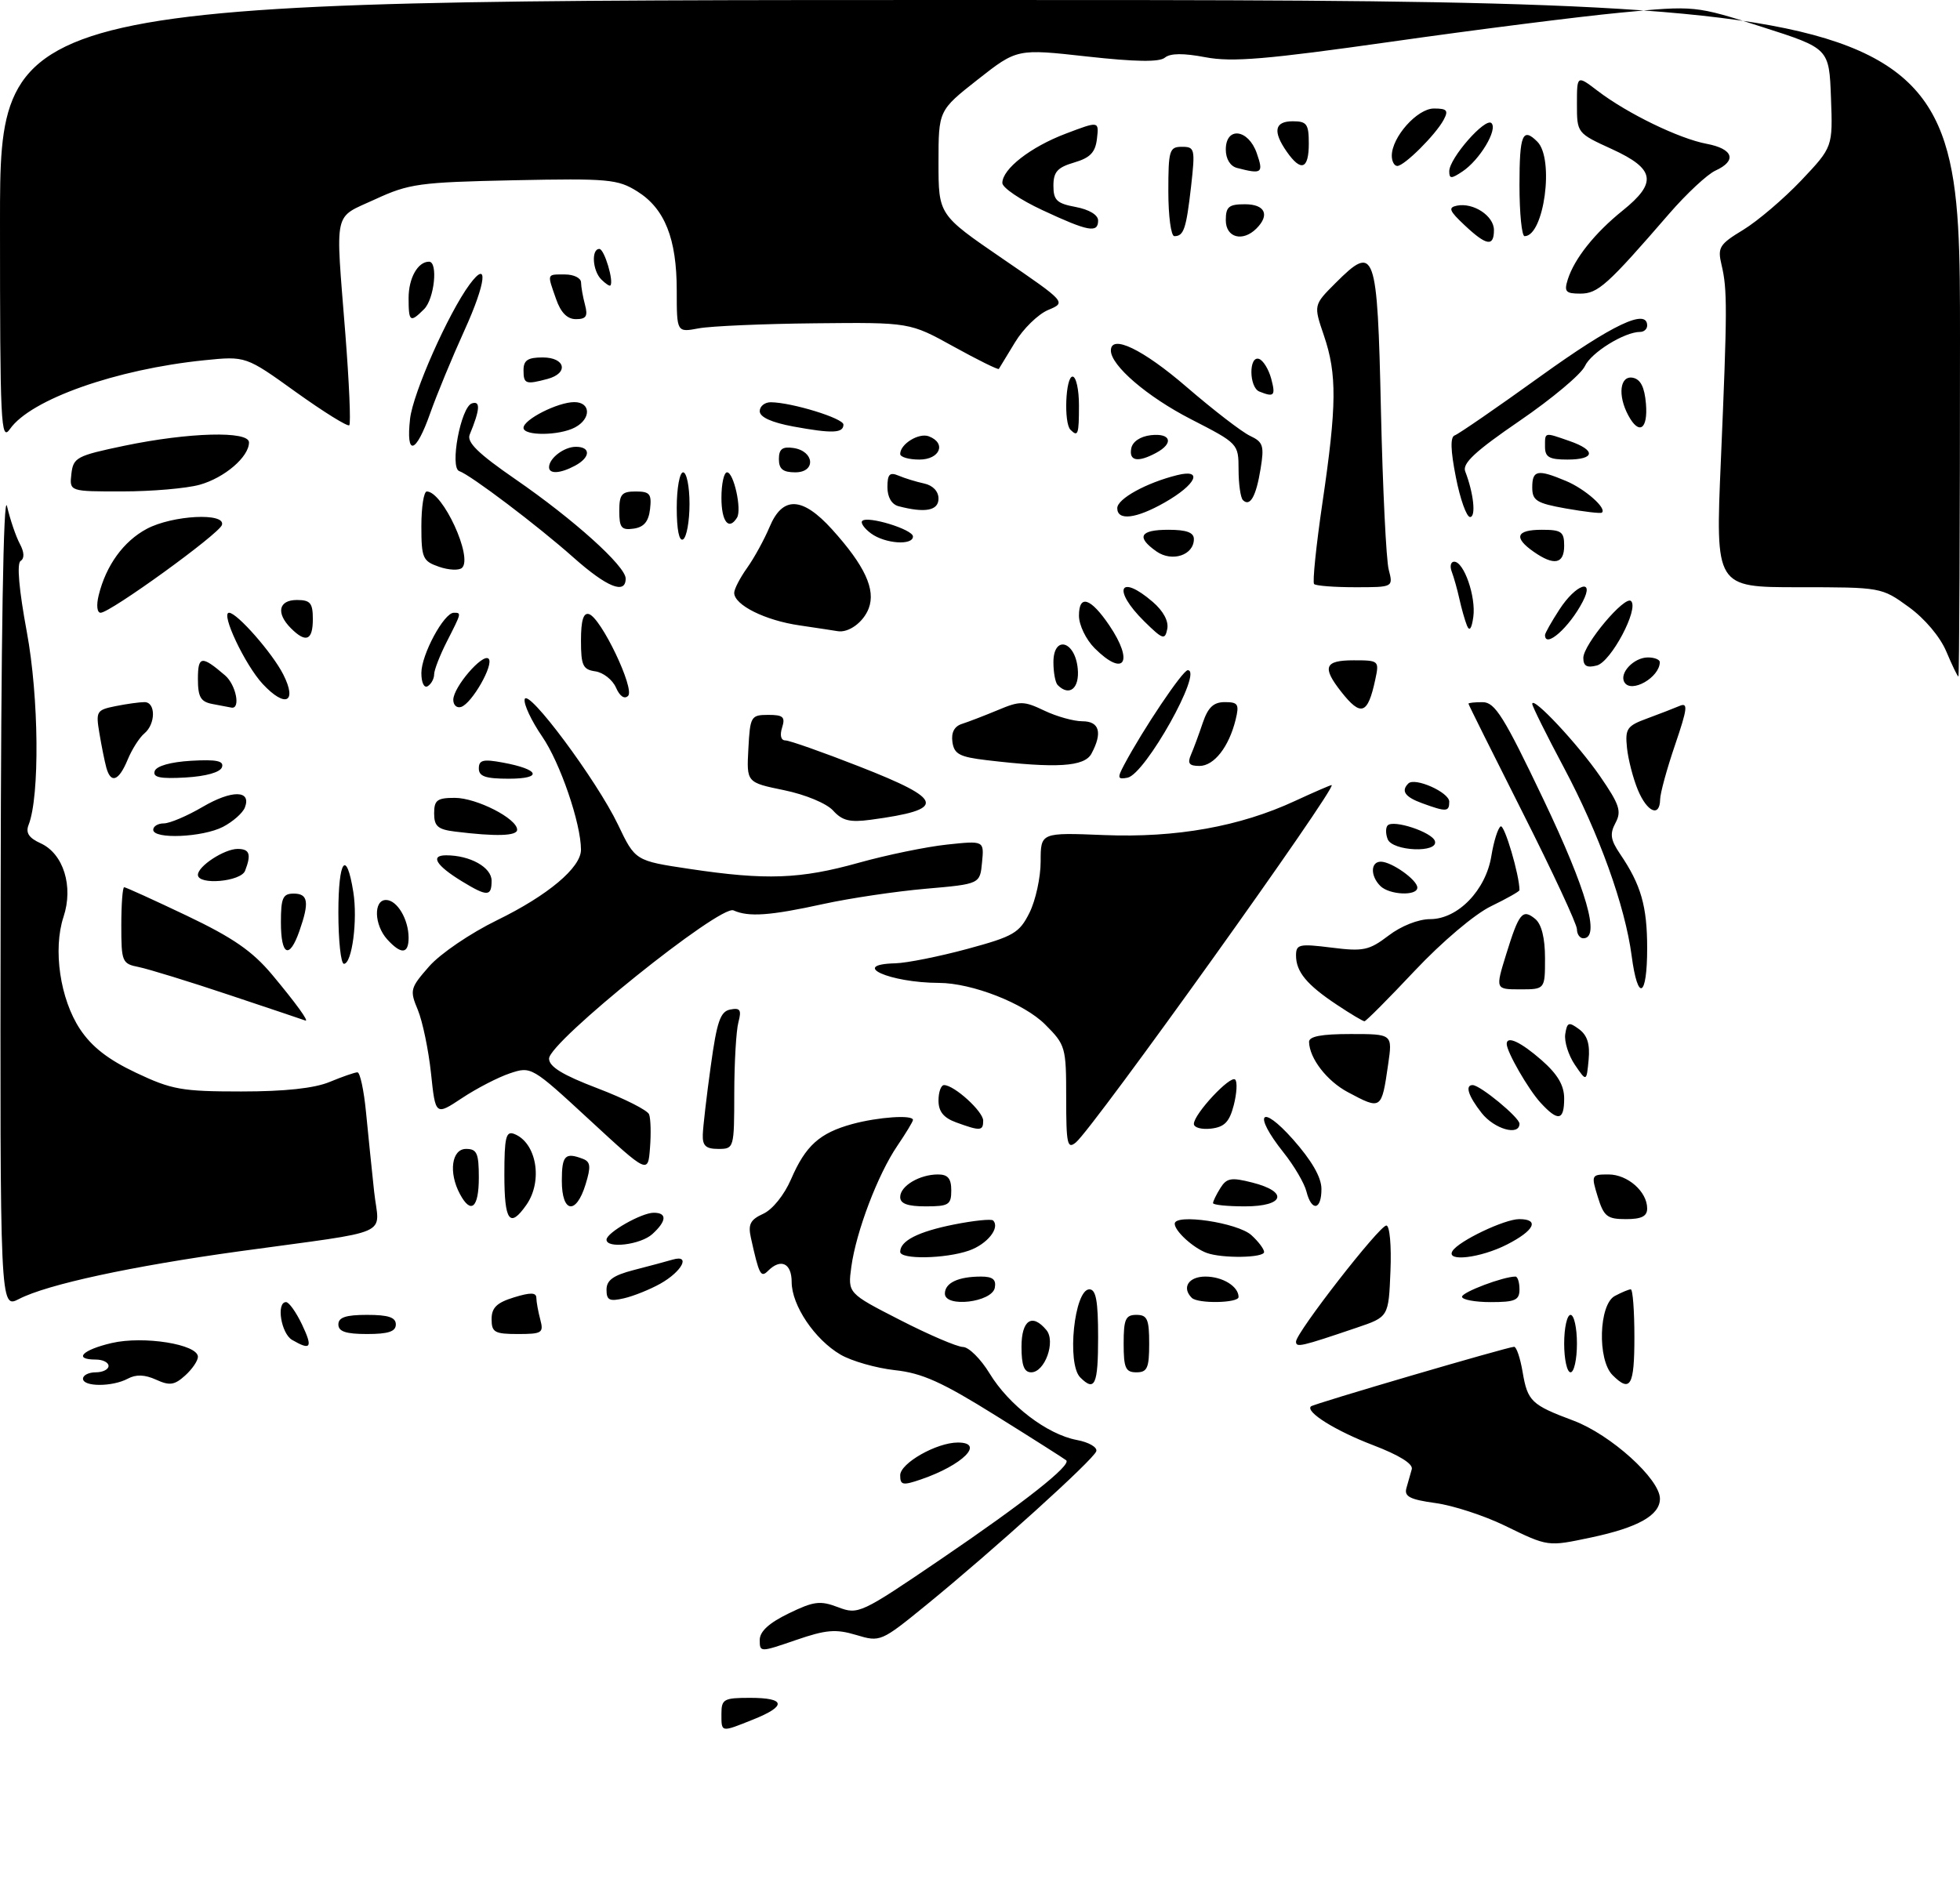 <?xml version="1.0" encoding="UTF-8" standalone="no"?>
<!DOCTYPE svg PUBLIC "-//W3C//DTD SVG 1.1//EN" "http://www.w3.org/Graphics/SVG/1.1/DTD/svg11.dtd" >
<svg xmlns="http://www.w3.org/2000/svg" xmlns:xlink="http://www.w3.org/1999/xlink" version="1.1" viewBox="0 0 307 296">
 <g >
 <path fill="currentColor"
d=" M 113.00 268.50 C 113.00 266.20 113.37 266.00 117.50 266.00 C 123.07 266.00 123.26 267.28 117.98 269.39 C 112.87 271.44 113.00 271.46 113.00 268.50 Z  M 119.00 256.93 C 119.00 255.60 120.45 254.27 123.52 252.78 C 127.47 250.86 128.46 250.73 131.27 251.80 C 134.42 253.00 134.81 252.82 147.32 244.31 C 160.50 235.35 167.88 229.52 167.00 228.78 C 166.72 228.55 161.78 225.40 156.00 221.80 C 147.56 216.53 144.45 215.12 140.15 214.66 C 137.21 214.33 133.39 213.24 131.66 212.23 C 127.61 209.87 124.00 204.50 124.00 200.85 C 124.00 197.90 122.30 197.10 120.30 199.10 C 119.16 200.24 118.90 199.73 117.61 193.90 C 117.15 191.81 117.53 191.08 119.55 190.16 C 121.00 189.50 122.84 187.21 123.90 184.76 C 126.18 179.48 128.37 177.51 133.50 176.10 C 137.56 175.00 143.00 174.62 143.00 175.46 C 143.00 175.71 141.89 177.54 140.54 179.53 C 137.49 184.02 134.11 192.93 133.35 198.44 C 132.78 202.61 132.78 202.61 140.97 206.80 C 145.47 209.11 149.91 211.01 150.83 211.03 C 151.75 211.04 153.62 212.91 155.00 215.17 C 158.03 220.16 164.01 224.72 168.66 225.60 C 170.55 225.95 171.92 226.75 171.71 227.37 C 171.28 228.69 155.59 242.88 145.15 251.40 C 137.99 257.24 137.88 257.28 134.11 256.15 C 130.90 255.19 129.39 255.32 124.65 256.95 C 119.04 258.88 119.00 258.88 119.00 256.93 Z  M 235.66 239.00 C 232.44 237.44 227.57 235.85 224.82 235.48 C 220.83 234.93 219.92 234.45 220.29 233.14 C 220.55 232.24 220.92 230.91 221.13 230.18 C 221.36 229.34 219.15 227.97 215.04 226.40 C 209.20 224.17 204.45 221.21 205.33 220.34 C 205.72 219.94 236.19 211.01 237.16 211.00 C 237.53 211.00 238.12 212.77 238.49 214.94 C 239.27 219.54 239.85 220.10 246.46 222.57 C 252.29 224.76 260.00 231.72 260.00 234.80 C 260.00 237.39 256.58 239.32 249.20 240.88 C 242.37 242.32 242.52 242.34 235.66 239.00 Z  M 141.00 231.13 C 141.00 229.24 146.70 226.00 150.03 226.00 C 154.33 226.00 150.79 229.54 144.25 231.78 C 141.39 232.76 141.00 232.68 141.00 231.13 Z  M 13.00 216.00 C 13.00 215.45 13.90 215.00 15.00 215.00 C 16.10 215.00 17.00 214.55 17.00 214.00 C 17.00 213.45 16.10 213.00 15.00 213.00 C 11.42 213.00 12.89 211.48 17.50 210.41 C 22.49 209.25 31.00 210.61 31.00 212.57 C 31.00 213.19 30.10 214.51 29.00 215.50 C 27.32 217.02 26.57 217.12 24.44 216.15 C 22.68 215.35 21.30 215.30 20.01 216.00 C 17.59 217.29 13.00 217.29 13.00 216.00 Z  M 169.20 215.80 C 167.06 213.66 168.27 202.00 170.63 202.00 C 171.67 202.00 172.00 203.82 172.00 209.50 C 172.00 216.96 171.49 218.09 169.20 215.80 Z  M 252.57 215.43 C 250.18 213.03 250.43 204.38 252.93 203.04 C 254.00 202.47 255.12 202.00 255.43 202.00 C 255.75 202.00 256.00 205.38 256.00 209.50 C 256.00 217.13 255.37 218.23 252.57 215.43 Z  M 160.00 211.00 C 160.00 206.81 161.67 205.69 163.90 208.38 C 165.39 210.17 163.66 215.00 161.52 215.00 C 160.41 215.00 160.00 213.92 160.00 211.00 Z  M 176.00 210.50 C 176.00 206.67 176.30 206.00 178.00 206.00 C 179.70 206.00 180.00 206.67 180.00 210.50 C 180.00 214.33 179.70 215.00 178.00 215.00 C 176.30 215.00 176.00 214.33 176.00 210.50 Z  M 245.00 210.50 C 245.00 208.03 245.45 206.00 246.00 206.00 C 246.55 206.00 247.00 208.03 247.00 210.50 C 247.00 212.97 246.55 215.00 246.00 215.00 C 245.45 215.00 245.00 212.97 245.00 210.50 Z  M 45.75 209.92 C 44.02 208.91 43.24 204.00 44.81 204.00 C 45.26 204.00 46.38 205.57 47.30 207.50 C 49.03 211.14 48.71 211.64 45.75 209.92 Z  M 203.00 210.19 C 203.00 208.79 216.06 192.00 217.15 192.00 C 217.67 192.00 217.96 195.15 217.79 199.16 C 217.50 206.32 217.50 206.32 212.50 208.01 C 203.72 210.99 203.00 211.15 203.00 210.19 Z  M 53.00 207.50 C 53.00 206.39 54.17 206.00 57.50 206.00 C 60.83 206.00 62.00 206.39 62.00 207.50 C 62.00 208.61 60.83 209.00 57.50 209.00 C 54.17 209.00 53.00 208.61 53.00 207.50 Z  M 77.00 206.67 C 77.00 204.87 77.81 204.09 80.50 203.26 C 83.10 202.46 84.00 202.48 84.01 203.34 C 84.02 203.98 84.30 205.51 84.63 206.75 C 85.18 208.82 84.90 209.00 81.12 209.00 C 77.47 209.00 77.00 208.73 77.00 206.67 Z  M 0.10 140.28 C 0.16 99.69 0.54 76.92 1.10 79.31 C 1.59 81.41 2.49 84.05 3.10 85.19 C 3.81 86.51 3.85 87.48 3.23 87.88 C 2.61 88.27 2.97 92.37 4.20 99.00 C 6.10 109.25 6.24 124.75 4.48 129.23 C 3.99 130.48 4.52 131.28 6.37 132.12 C 9.94 133.75 11.53 138.87 9.95 143.64 C 8.27 148.74 9.41 156.51 12.53 161.23 C 14.37 164.00 16.93 166.00 21.31 168.07 C 26.90 170.72 28.49 171.00 37.78 171.00 C 44.66 171.00 49.25 170.50 51.65 169.50 C 53.63 168.68 55.58 168.00 55.99 168.00 C 56.39 168.00 57.00 170.81 57.33 174.25 C 57.66 177.69 58.24 183.28 58.60 186.68 C 59.37 193.85 62.08 192.65 37.50 196.04 C 20.57 198.38 7.38 201.23 2.98 203.51 C 0.00 205.05 0.00 205.05 0.10 140.28 Z  M 95.00 202.06 C 95.00 200.57 96.05 199.81 99.25 198.98 C 101.59 198.38 104.34 197.64 105.37 197.34 C 108.24 196.50 106.85 199.19 103.42 201.12 C 101.81 202.02 99.26 203.05 97.75 203.40 C 95.46 203.93 95.00 203.71 95.00 202.06 Z  M 148.00 202.67 C 148.00 200.99 150.09 200.00 153.66 200.00 C 155.49 200.00 156.06 200.46 155.82 201.75 C 155.38 204.04 148.00 204.91 148.00 202.67 Z  M 186.67 203.33 C 185.06 201.73 186.17 200.00 188.80 200.00 C 191.50 200.00 194.00 201.54 194.00 203.20 C 194.00 204.16 187.61 204.28 186.67 203.33 Z  M 229.00 203.16 C 229.00 202.44 235.47 200.00 237.37 200.00 C 237.71 200.00 238.00 200.90 238.00 202.00 C 238.00 203.70 237.33 204.00 233.50 204.00 C 231.03 204.00 229.00 203.62 229.00 203.16 Z  M 141.00 196.12 C 141.00 194.40 143.80 192.97 149.38 191.85 C 152.50 191.23 155.27 190.94 155.55 191.21 C 156.69 192.36 154.63 194.93 151.77 195.93 C 148.07 197.22 141.00 197.35 141.00 196.12 Z  M 189.00 196.29 C 186.89 195.51 184.00 192.87 184.00 191.72 C 184.00 190.09 193.85 191.55 196.01 193.51 C 197.10 194.50 198.00 195.69 198.00 196.15 C 198.00 197.08 191.41 197.18 189.00 196.29 Z  M 227.51 195.99 C 228.47 194.43 235.66 191.00 237.96 191.00 C 241.20 191.00 240.34 192.79 236.04 194.98 C 231.88 197.10 226.42 197.74 227.51 195.99 Z  M 95.00 194.22 C 95.00 193.12 100.48 190.00 102.40 190.00 C 104.52 190.00 104.42 191.31 102.17 193.35 C 100.32 195.02 95.00 195.66 95.00 194.22 Z  M 79.00 184.03 C 79.00 178.19 79.25 177.16 80.53 177.65 C 84.04 179.00 85.08 185.02 82.44 188.78 C 79.84 192.49 79.00 191.33 79.00 184.03 Z  M 250.26 187.50 C 249.21 184.09 249.26 184.00 251.94 184.00 C 254.94 184.00 258.00 186.69 258.00 189.33 C 258.00 190.56 257.11 191.00 254.67 191.00 C 251.73 191.00 251.21 190.58 250.26 187.50 Z  M 72.04 187.07 C 70.23 183.70 70.74 180.00 73.00 180.00 C 74.70 180.00 75.00 180.67 75.00 184.50 C 75.00 189.24 73.77 190.31 72.04 187.07 Z  M 88.00 185.00 C 88.00 181.02 88.51 180.49 91.31 181.56 C 92.50 182.02 92.58 182.77 91.72 185.56 C 90.24 190.39 88.00 190.05 88.00 185.00 Z  M 141.00 187.54 C 141.00 185.80 144.03 184.00 146.93 184.00 C 148.47 184.00 149.00 184.64 149.00 186.50 C 149.00 188.75 148.60 189.00 145.00 189.00 C 142.15 189.00 141.00 188.58 141.00 187.54 Z  M 190.00 188.49 C 190.00 188.20 190.52 187.14 191.15 186.13 C 192.14 184.55 192.85 184.43 196.15 185.27 C 201.88 186.72 201.18 189.00 195.00 189.00 C 192.25 189.00 190.00 188.77 190.00 188.49 Z  M 204.63 186.67 C 204.31 185.38 202.69 182.62 201.02 180.53 C 196.20 174.47 197.44 172.79 202.52 178.50 C 205.45 181.81 206.97 184.43 206.98 186.25 C 207.00 189.60 205.44 189.88 204.63 186.67 Z  M 92.36 175.47 C 83.29 167.09 83.20 167.04 79.86 168.16 C 78.01 168.78 74.63 170.53 72.36 172.04 C 68.21 174.79 68.21 174.79 67.51 168.15 C 67.12 164.49 66.19 160.03 65.45 158.23 C 64.15 155.12 64.24 154.80 67.23 151.39 C 68.97 149.41 73.69 146.20 77.85 144.17 C 85.82 140.28 91.00 135.93 91.00 133.13 C 91.00 129.01 87.73 119.47 84.92 115.39 C 83.24 112.94 82.01 110.32 82.18 109.56 C 82.62 107.66 93.46 122.23 96.79 129.18 C 99.50 134.86 99.50 134.86 108.00 136.13 C 119.99 137.93 125.35 137.73 134.50 135.17 C 138.90 133.94 145.12 132.66 148.32 132.32 C 154.15 131.70 154.15 131.70 153.82 135.10 C 153.50 138.50 153.50 138.50 145.00 139.24 C 140.32 139.65 133.12 140.72 129.00 141.62 C 120.62 143.46 117.26 143.70 114.89 142.63 C 112.82 141.68 86.00 163.24 86.00 165.85 C 86.00 167.12 88.12 168.42 93.61 170.51 C 97.80 172.11 101.43 173.94 101.67 174.59 C 101.92 175.24 101.99 177.60 101.81 179.84 C 101.50 183.91 101.50 183.91 92.36 175.47 Z  M 110.08 177.75 C 110.12 176.51 110.68 171.68 111.33 167.01 C 112.29 160.01 112.83 158.46 114.39 158.16 C 115.94 157.86 116.17 158.22 115.66 160.15 C 115.31 161.44 115.02 166.44 115.01 171.25 C 115.00 179.91 114.98 180.00 112.50 180.00 C 110.55 180.00 110.02 179.50 110.08 177.75 Z  M 167.00 172.02 C 167.00 164.05 166.90 163.70 163.70 160.50 C 160.39 157.19 152.27 154.01 147.07 153.99 C 139.30 153.96 132.96 151.10 140.25 150.92 C 142.04 150.87 147.10 149.86 151.50 148.67 C 158.77 146.70 159.66 146.18 161.25 143.00 C 162.21 141.07 163.00 137.46 163.00 134.96 C 163.00 130.43 163.00 130.43 172.94 130.83 C 184.22 131.28 194.20 129.50 202.85 125.48 C 205.79 124.12 208.37 123.00 208.57 123.00 C 209.69 123.00 171.26 176.71 168.52 178.98 C 167.18 180.09 167.00 179.27 167.00 172.02 Z  M 149.75 175.84 C 147.79 175.12 147.00 174.14 147.00 172.42 C 147.00 171.09 147.39 170.00 147.87 170.00 C 149.46 170.00 154.00 174.13 154.00 175.57 C 154.00 177.20 153.56 177.23 149.75 175.84 Z  M 187.00 176.08 C 187.00 174.53 192.73 168.39 193.47 169.14 C 193.83 169.49 193.72 171.29 193.25 173.14 C 192.57 175.77 191.80 176.57 189.69 176.82 C 188.21 176.99 187.00 176.66 187.00 176.08 Z  M 232.07 174.37 C 229.99 171.72 229.43 170.00 230.66 170.00 C 231.84 170.00 238.00 175.08 238.00 176.05 C 238.00 178.02 234.06 176.90 232.07 174.37 Z  M 241.29 172.75 C 239.37 170.65 236.00 164.79 236.00 163.55 C 236.00 162.21 238.20 163.24 241.47 166.10 C 243.98 168.31 245.00 170.04 245.00 172.10 C 245.00 175.59 244.04 175.75 241.29 172.75 Z  M 211.12 171.11 C 207.85 169.37 205.11 165.83 205.04 163.25 C 205.01 162.37 206.96 162.00 211.56 162.00 C 218.12 162.00 218.12 162.00 217.43 166.75 C 216.40 173.90 216.37 173.91 211.12 171.11 Z  M 246.67 166.81 C 245.67 165.33 244.99 163.17 245.17 162.00 C 245.46 160.15 245.72 160.05 247.33 161.24 C 248.63 162.20 249.06 163.58 248.83 166.04 C 248.50 169.50 248.50 169.50 246.67 166.81 Z  M 36.00 155.91 C 29.68 153.79 23.26 151.82 21.75 151.51 C 19.12 150.99 19.00 150.71 19.00 144.98 C 19.00 141.69 19.20 139.00 19.45 139.00 C 19.70 139.00 24.11 141.01 29.26 143.46 C 36.51 146.92 39.53 149.01 42.63 152.71 C 46.37 157.19 48.52 160.16 47.81 159.88 C 47.64 159.81 42.33 158.02 36.00 155.91 Z  M 209.39 157.41 C 204.69 154.29 203.00 152.25 203.00 149.69 C 203.00 147.94 203.50 147.83 208.55 148.46 C 213.55 149.09 214.44 148.90 217.49 146.58 C 219.46 145.07 222.17 144.00 224.01 144.00 C 228.35 144.00 232.74 139.46 233.60 134.08 C 233.97 131.81 234.62 129.74 235.05 129.47 C 235.64 129.11 238.00 137.10 238.00 139.46 C 238.00 139.66 235.99 140.79 233.54 141.98 C 230.98 143.22 225.88 147.54 221.61 152.07 C 217.51 156.43 213.96 160.00 213.72 160.00 C 213.48 160.00 211.53 158.84 209.39 157.41 Z  M 235.91 149.53 C 237.93 143.00 238.48 142.33 240.48 143.98 C 241.46 144.80 242.00 146.97 242.00 150.12 C 242.00 155.00 242.00 155.00 238.11 155.00 C 234.22 155.00 234.22 155.00 235.91 149.53 Z  M 255.57 149.75 C 254.53 141.89 250.47 130.62 244.94 120.23 C 242.22 115.12 240.00 110.65 240.00 110.28 C 240.00 108.94 247.16 116.59 250.63 121.63 C 253.66 126.03 254.02 127.10 253.04 128.92 C 252.12 130.64 252.26 131.58 253.75 133.78 C 257.04 138.62 258.00 141.97 258.00 148.55 C 258.00 156.32 256.53 157.05 255.57 149.75 Z  M 53.00 142.94 C 53.00 134.69 54.26 132.97 55.34 139.75 C 56.04 144.13 55.14 151.00 53.87 151.00 C 53.39 151.00 53.00 147.37 53.00 142.94 Z  M 44.00 144.50 C 44.00 140.67 44.30 140.00 46.00 140.00 C 48.27 140.00 48.48 141.34 46.90 145.85 C 45.33 150.36 44.00 149.74 44.00 144.50 Z  M 60.65 147.17 C 58.60 144.90 58.48 141.00 60.46 141.00 C 62.20 141.00 64.00 144.03 64.00 146.93 C 64.00 149.49 62.83 149.57 60.65 147.17 Z  M 247.00 145.58 C 247.00 144.79 243.18 136.58 238.51 127.33 C 233.84 118.07 230.01 110.39 230.01 110.25 C 230.00 110.11 231.01 110.00 232.25 110.01 C 234.16 110.02 235.58 112.29 241.76 125.26 C 248.55 139.51 250.70 147.00 248.00 147.00 C 247.45 147.00 247.00 146.36 247.00 145.58 Z  M 72.36 138.08 C 68.30 135.60 67.32 134.00 69.88 134.00 C 73.63 134.00 77.00 135.88 77.00 137.98 C 77.00 140.48 76.33 140.50 72.36 138.08 Z  M 216.20 138.80 C 214.62 137.22 214.67 135.00 216.28 135.00 C 217.97 135.00 222.00 137.86 222.00 139.06 C 222.00 140.41 217.62 140.22 216.20 138.80 Z  M 31.00 137.06 C 31.00 135.70 35.14 133.00 37.22 133.00 C 39.10 133.00 39.39 133.83 38.39 136.42 C 37.73 138.14 31.00 138.72 31.00 137.06 Z  M 217.35 131.46 C 217.02 130.61 217.03 129.64 217.36 129.31 C 218.29 128.38 224.29 130.37 224.75 131.76 C 225.39 133.68 218.08 133.38 217.35 131.46 Z  M 24.00 130.00 C 24.00 129.45 24.75 129.00 25.66 129.00 C 26.58 129.00 29.31 127.84 31.73 126.42 C 36.32 123.73 39.41 123.77 38.36 126.50 C 38.03 127.37 36.48 128.73 34.93 129.54 C 31.73 131.19 24.00 131.52 24.00 130.00 Z  M 71.25 130.28 C 68.58 129.95 68.00 129.44 68.00 127.44 C 68.00 125.35 68.47 125.00 71.25 125.00 C 74.66 125.01 81.00 128.25 81.00 129.99 C 81.00 130.98 77.71 131.08 71.25 130.28 Z  M 130.50 127.00 C 129.48 125.87 126.16 124.49 122.82 123.80 C 116.93 122.59 116.93 122.59 117.22 117.30 C 117.49 112.23 117.62 112.01 120.32 112.00 C 122.68 112.00 123.03 112.32 122.50 114.00 C 122.12 115.20 122.32 116.00 123.01 116.00 C 123.64 116.00 128.84 117.83 134.58 120.08 C 148.01 125.33 148.34 126.82 136.39 128.43 C 133.12 128.87 131.93 128.58 130.50 127.00 Z  M 222.75 125.84 C 220.06 124.86 219.41 123.92 220.59 122.75 C 221.60 121.73 227.00 124.13 227.00 125.60 C 227.00 127.20 226.55 127.23 222.75 125.84 Z  M 256.54 123.75 C 255.80 121.96 255.03 119.00 254.84 117.17 C 254.53 114.16 254.83 113.72 258.00 112.56 C 259.93 111.85 262.22 110.96 263.09 110.59 C 264.43 110.02 264.31 111.00 262.37 116.70 C 261.09 120.44 260.04 124.29 260.03 125.25 C 259.98 128.10 258.00 127.25 256.54 123.75 Z  M 16.65 120.25 C 16.39 119.29 15.90 116.87 15.57 114.88 C 14.99 111.44 15.12 111.23 18.10 110.63 C 19.83 110.28 21.87 110.00 22.63 110.00 C 24.41 110.00 24.40 113.42 22.61 114.91 C 21.84 115.55 20.66 117.40 19.99 119.03 C 18.60 122.38 17.36 122.83 16.65 120.25 Z  M 24.23 120.81 C 24.49 120.01 26.71 119.38 29.93 119.19 C 33.92 118.96 35.10 119.21 34.77 120.19 C 34.51 120.99 32.29 121.62 29.07 121.81 C 25.08 122.04 23.90 121.79 24.23 120.81 Z  M 75.00 120.39 C 75.00 119.07 75.68 118.90 78.75 119.47 C 84.54 120.53 85.09 122.00 79.70 122.00 C 76.04 122.00 75.00 121.64 75.00 120.39 Z  M 176.07 119.84 C 179.02 114.28 185.25 105.00 186.04 105.00 C 188.51 105.00 179.38 121.30 176.61 121.84 C 175.05 122.14 174.98 121.90 176.07 119.84 Z  M 154.50 119.09 C 150.29 118.59 149.45 118.14 149.18 116.25 C 148.97 114.76 149.48 113.79 150.68 113.41 C 151.68 113.09 154.20 112.12 156.29 111.25 C 159.76 109.79 160.36 109.80 163.57 111.33 C 165.49 112.25 168.18 113.00 169.53 113.00 C 172.21 113.00 172.72 114.79 170.96 118.07 C 169.86 120.13 165.50 120.40 154.50 119.09 Z  M 186.54 118.25 C 186.96 117.29 187.79 115.04 188.39 113.25 C 189.22 110.81 190.08 110.00 191.85 110.00 C 193.93 110.00 194.13 110.33 193.54 112.75 C 192.49 117.02 190.16 120.00 187.87 120.00 C 186.26 120.00 185.96 119.60 186.54 118.25 Z  M 33.25 110.29 C 31.43 109.94 31.00 109.20 31.00 106.37 C 31.00 102.73 31.58 102.66 35.25 105.81 C 36.97 107.28 37.73 111.13 36.25 110.86 C 35.84 110.79 34.49 110.53 33.25 110.29 Z  M 71.00 109.64 C 71.00 107.65 75.62 102.29 76.53 103.20 C 77.41 104.08 73.93 110.19 72.24 110.75 C 71.56 110.98 71.00 110.48 71.00 109.64 Z  M 210.07 108.37 C 207.04 104.51 207.46 103.45 212.03 103.45 C 215.99 103.45 216.05 103.51 215.41 106.48 C 214.24 111.95 213.18 112.32 210.07 108.37 Z  M 41.16 107.17 C 38.39 104.20 34.51 96.00 35.88 96.00 C 37.13 96.00 42.70 102.35 44.38 105.69 C 46.59 110.07 44.69 110.95 41.16 107.17 Z  M 96.48 107.72 C 95.94 106.50 94.49 105.36 93.25 105.18 C 91.30 104.90 91.00 104.27 91.00 100.35 C 91.00 97.20 91.38 95.95 92.25 96.21 C 94.14 96.77 99.47 107.93 98.38 109.02 C 97.81 109.59 97.07 109.08 96.48 107.72 Z  M 66.00 105.43 C 66.00 102.57 69.54 96.00 71.08 96.00 C 72.30 96.00 72.30 95.98 70.00 100.50 C 68.90 102.66 68.00 104.98 68.00 105.65 C 68.00 106.33 67.55 107.16 67.00 107.50 C 66.43 107.85 66.00 106.97 66.00 105.43 Z  M 165.67 107.33 C 165.30 106.97 165.00 105.36 165.00 103.76 C 165.00 99.48 168.39 100.37 168.81 104.76 C 169.11 107.85 167.50 109.17 165.67 107.33 Z  M 254.45 106.91 C 253.56 105.49 255.90 103.00 258.12 103.00 C 259.16 103.00 259.99 103.34 259.98 103.75 C 259.94 106.14 255.52 108.66 254.45 106.91 Z  M 304.86 102.08 C 303.89 99.77 301.48 96.91 298.96 95.09 C 294.72 92.01 294.64 92.00 281.70 92.00 C 268.69 92.00 268.69 92.00 269.54 72.25 C 270.56 48.42 270.57 45.36 269.65 41.50 C 269.00 38.76 269.30 38.28 273.06 36.00 C 275.32 34.62 279.40 31.14 282.13 28.27 C 287.08 23.03 287.08 23.03 286.79 15.30 C 286.50 7.58 286.50 7.58 276.00 4.22 C 265.50 0.86 265.50 0.86 253.73 1.99 C 247.26 2.61 231.16 4.65 217.95 6.53 C 198.34 9.31 193.00 9.76 188.82 8.97 C 185.37 8.31 183.30 8.33 182.46 9.03 C 181.60 9.75 177.84 9.69 170.26 8.85 C 159.30 7.63 159.30 7.63 153.15 12.46 C 147.00 17.30 147.00 17.30 147.00 25.47 C 147.00 33.65 147.00 33.65 157.01 40.51 C 167.03 47.37 167.03 47.37 164.16 48.57 C 162.59 49.24 160.26 51.51 158.98 53.64 C 157.70 55.76 156.56 57.63 156.45 57.80 C 156.33 57.96 153.15 56.39 149.37 54.30 C 142.50 50.50 142.50 50.50 127.70 50.65 C 119.55 50.73 111.34 51.09 109.45 51.44 C 106.00 52.09 106.00 52.09 106.00 45.51 C 106.00 37.38 104.12 32.67 99.81 29.98 C 96.76 28.07 95.26 27.94 80.50 28.24 C 65.66 28.55 64.08 28.77 58.75 31.23 C 52.13 34.29 52.53 32.46 54.09 52.27 C 54.69 59.90 54.97 66.36 54.71 66.62 C 54.46 66.88 50.70 64.54 46.37 61.44 C 38.50 55.78 38.50 55.78 32.00 56.44 C 18.16 57.85 4.82 62.57 1.57 67.20 C 0.13 69.26 0.00 66.56 0.00 34.72 C 0.00 0.00 0.00 0.00 153.50 0.00 C 307.00 0.00 307.00 0.00 307.00 53.00 C 307.00 82.15 306.89 106.00 306.75 105.99 C 306.61 105.98 305.76 104.22 304.86 102.08 Z  M 248.00 103.07 C 248.00 100.98 254.52 93.22 255.48 94.17 C 256.74 95.39 252.34 103.68 250.12 104.26 C 248.56 104.67 248.00 104.35 248.00 103.07 Z  M 171.45 101.55 C 170.09 100.18 169.00 97.92 169.00 96.46 C 169.00 93.07 170.82 93.65 173.75 97.97 C 177.66 103.75 176.09 106.18 171.45 101.55 Z  M 45.57 98.43 C 43.20 96.06 43.63 94.00 46.50 94.00 C 48.61 94.00 49.00 94.47 49.00 97.00 C 49.00 100.34 47.93 100.79 45.57 98.43 Z  M 179.21 97.33 C 174.19 92.36 175.32 89.79 180.56 94.30 C 182.22 95.73 183.08 97.33 182.83 98.55 C 182.47 100.32 182.13 100.20 179.21 97.33 Z  M 242.00 99.49 C 242.00 99.20 243.01 97.41 244.25 95.50 C 246.83 91.51 249.86 90.48 247.91 94.25 C 245.82 98.29 242.00 101.67 242.00 99.49 Z  M 125.24 97.98 C 119.84 97.20 115.00 94.78 115.00 92.88 C 115.00 92.29 115.91 90.53 117.03 88.96 C 118.14 87.40 119.72 84.51 120.54 82.56 C 122.58 77.67 125.67 77.79 130.33 82.94 C 135.46 88.62 137.19 92.36 136.07 95.31 C 135.24 97.50 132.90 99.20 131.17 98.88 C 130.80 98.81 128.13 98.41 125.24 97.98 Z  M 229.77 98.00 C 229.44 97.17 228.91 95.30 228.59 93.84 C 228.27 92.38 227.73 90.47 227.40 89.59 C 227.06 88.72 227.23 88.00 227.77 88.00 C 229.30 88.00 231.20 93.47 230.77 96.64 C 230.51 98.52 230.17 98.98 229.77 98.00 Z  M 15.46 93.25 C 16.61 88.58 19.34 84.81 22.98 82.86 C 27.01 80.71 35.40 80.27 34.76 82.25 C 34.30 83.67 17.26 96.00 15.76 96.00 C 15.20 96.00 15.07 94.83 15.46 93.25 Z  M 89.82 87.34 C 84.20 82.34 73.69 74.40 71.94 73.81 C 70.40 73.30 72.17 63.78 73.91 63.20 C 75.29 62.74 75.19 64.17 73.57 68.09 C 73.08 69.28 74.90 71.06 80.70 75.06 C 89.84 81.36 98.00 88.70 98.00 90.64 C 98.00 93.19 95.08 92.01 89.82 87.34 Z  M 205.83 91.50 C 205.56 91.23 206.15 85.49 207.14 78.75 C 209.39 63.49 209.43 58.63 207.37 52.57 C 205.74 47.79 205.74 47.79 209.18 44.35 C 215.39 38.14 215.74 39.11 216.30 64.32 C 216.58 76.52 217.12 87.74 217.52 89.25 C 218.23 92.00 218.23 92.00 212.28 92.00 C 209.01 92.00 206.11 91.78 205.83 91.50 Z  M 68.75 88.79 C 66.21 87.91 66.00 87.43 66.00 82.42 C 66.00 79.44 66.38 77.00 66.85 77.00 C 69.35 77.00 74.12 87.36 72.36 88.97 C 71.89 89.40 70.26 89.32 68.75 88.79 Z  M 181.15 86.40 C 177.92 84.13 178.54 83.00 183.00 83.00 C 185.85 83.00 187.00 83.42 187.00 84.46 C 187.00 86.98 183.59 88.10 181.15 86.40 Z  M 240.22 86.44 C 237.03 84.21 237.48 83.00 241.50 83.00 C 244.57 83.00 245.00 83.31 245.00 85.50 C 245.00 88.37 243.42 88.68 240.22 86.44 Z  M 106.00 79.56 C 106.00 76.50 106.45 74.00 107.00 74.00 C 107.55 74.00 108.00 76.22 108.00 78.94 C 108.00 81.66 107.55 84.16 107.00 84.50 C 106.38 84.88 106.00 83.01 106.00 79.56 Z  M 136.44 83.58 C 135.38 82.80 134.75 81.91 135.06 81.61 C 135.90 80.77 143.00 82.95 143.00 84.05 C 143.00 85.49 138.64 85.19 136.44 83.58 Z  M 97.00 80.07 C 97.00 77.44 97.37 77.00 99.57 77.00 C 101.78 77.00 102.09 77.38 101.82 79.75 C 101.59 81.72 100.86 82.59 99.25 82.82 C 97.34 83.09 97.00 82.68 97.00 80.07 Z  M 113.00 78.00 C 113.00 75.80 113.39 74.00 113.88 74.00 C 114.93 74.00 116.22 79.84 115.44 81.10 C 114.15 83.19 113.00 81.72 113.00 78.00 Z  M 175.00 79.61 C 175.00 78.15 179.55 75.64 184.38 74.44 C 188.53 73.40 187.39 75.90 182.42 78.73 C 177.94 81.28 175.00 81.63 175.00 79.61 Z  M 228.04 74.78 C 227.20 70.53 227.14 68.45 227.86 68.21 C 228.43 68.02 234.49 63.85 241.32 58.93 C 252.57 50.84 258.00 48.26 258.00 51.00 C 258.00 51.55 257.51 52.00 256.90 52.00 C 254.44 52.00 249.21 55.24 248.24 57.37 C 247.67 58.62 243.08 62.47 238.04 65.92 C 231.07 70.69 229.02 72.60 229.50 73.85 C 230.82 77.27 231.22 81.00 230.26 81.00 C 229.71 81.00 228.71 78.20 228.04 74.78 Z  M 245.25 79.66 C 240.66 78.84 240.00 78.42 240.00 76.36 C 240.00 73.64 240.83 73.48 245.28 75.35 C 248.28 76.60 251.78 79.70 250.89 80.32 C 250.68 80.47 248.14 80.17 245.25 79.66 Z  M 140.75 79.31 C 139.66 79.03 139.00 77.89 139.00 76.32 C 139.00 74.29 139.35 73.93 140.75 74.52 C 141.71 74.93 143.51 75.48 144.75 75.75 C 146.11 76.04 147.00 76.97 147.00 78.12 C 147.00 80.00 144.91 80.40 140.75 79.31 Z  M 194.68 78.35 C 194.31 77.97 194.00 75.83 194.00 73.58 C 193.99 69.51 193.97 69.49 186.51 65.66 C 179.70 62.16 174.00 57.27 174.00 54.92 C 174.00 52.31 179.00 54.71 185.84 60.61 C 190.05 64.24 194.54 67.70 195.81 68.29 C 197.85 69.25 198.04 69.84 197.45 73.44 C 196.75 77.77 195.80 79.46 194.68 78.35 Z  M 11.18 74.25 C 11.48 71.67 12.00 71.40 19.50 69.83 C 29.60 67.73 39.00 67.48 39.00 69.31 C 39.00 71.58 35.17 74.86 31.26 75.95 C 29.19 76.52 23.76 76.99 19.18 76.99 C 10.87 77.00 10.87 77.00 11.18 74.25 Z  M 86.00 73.20 C 86.00 71.79 88.35 70.00 90.20 70.00 C 92.57 70.00 92.50 71.66 90.07 72.96 C 87.76 74.20 86.00 74.30 86.00 73.20 Z  M 122.00 71.93 C 122.00 70.36 122.54 69.94 124.24 70.18 C 127.56 70.65 127.86 74.00 124.57 74.00 C 122.64 74.00 122.00 73.49 122.00 71.93 Z  M 141.00 71.12 C 141.00 69.56 143.93 67.76 145.49 68.36 C 148.28 69.43 147.23 72.00 144.00 72.00 C 142.35 72.00 141.00 71.61 141.00 71.12 Z  M 177.19 70.25 C 177.39 69.19 178.61 68.37 180.26 68.18 C 183.42 67.82 183.90 69.45 181.07 70.96 C 178.22 72.49 176.81 72.23 177.19 70.25 Z  M 242.00 70.00 C 242.00 67.66 241.83 67.70 245.85 69.10 C 250.03 70.55 249.85 72.00 245.50 72.00 C 242.67 72.00 242.00 71.62 242.00 70.00 Z  M 64.23 65.61 C 64.69 61.56 70.22 49.09 73.55 44.57 C 76.56 40.50 76.14 44.30 72.76 51.73 C 70.82 56.00 68.40 61.86 67.38 64.75 C 65.13 71.14 63.56 71.57 64.23 65.61 Z  M 82.00 67.03 C 82.00 65.72 87.38 63.00 89.95 63.00 C 92.55 63.00 92.62 65.60 90.07 66.96 C 87.62 68.27 82.00 68.32 82.00 67.03 Z  M 124.25 66.82 C 120.83 66.18 119.00 65.35 119.00 64.42 C 119.00 63.64 119.79 63.01 120.75 63.02 C 124.06 63.06 132.12 65.54 132.11 66.52 C 132.10 67.88 130.36 67.94 124.25 66.82 Z  M 167.67 67.33 C 166.60 66.27 166.90 59.00 168.00 59.00 C 168.55 59.00 169.00 61.02 169.00 63.50 C 169.00 68.08 168.85 68.51 167.67 67.33 Z  M 255.04 65.07 C 253.35 61.92 253.73 58.80 255.75 59.18 C 256.97 59.42 257.59 60.64 257.81 63.26 C 258.14 67.29 256.72 68.22 255.04 65.07 Z  M 197.25 61.34 C 195.63 60.68 195.58 55.69 197.20 56.23 C 197.85 56.45 198.71 57.84 199.11 59.32 C 199.83 62.01 199.58 62.28 197.25 61.34 Z  M 82.00 58.00 C 82.00 56.44 82.67 56.00 85.00 56.00 C 88.57 56.00 89.12 58.47 85.75 59.37 C 82.34 60.28 82.00 60.16 82.00 58.00 Z  M 64.00 46.70 C 64.00 43.57 65.44 41.00 67.20 41.00 C 68.64 41.00 68.04 46.82 66.43 48.43 C 64.24 50.62 64.00 50.45 64.00 46.70 Z  M 87.10 46.85 C 85.68 42.79 85.60 43.00 88.50 43.00 C 89.88 43.00 91.01 43.56 91.01 44.25 C 91.02 44.94 91.30 46.51 91.63 47.75 C 92.11 49.54 91.82 50.00 90.21 50.00 C 88.85 50.00 87.84 48.98 87.10 46.85 Z  M 245.57 43.77 C 246.61 40.50 249.80 36.50 254.16 32.99 C 259.61 28.61 259.24 26.46 252.50 23.37 C 247.01 20.86 247.00 20.85 247.00 16.31 C 247.00 11.76 247.00 11.76 250.25 14.24 C 254.90 17.79 263.00 21.72 267.31 22.53 C 271.50 23.32 272.11 25.17 268.69 26.73 C 267.42 27.31 264.16 30.35 261.44 33.49 C 251.75 44.69 250.29 46.00 247.53 46.00 C 245.23 46.00 244.96 45.70 245.57 43.77 Z  M 94.18 43.78 C 92.80 42.40 92.59 39.00 93.88 39.00 C 94.66 39.00 96.19 44.13 95.60 44.73 C 95.47 44.86 94.83 44.43 94.18 43.78 Z  M 229.40 35.28 C 227.00 33.03 226.79 32.51 228.20 32.22 C 230.77 31.70 234.00 33.82 234.00 36.04 C 234.00 38.70 232.83 38.51 229.40 35.28 Z  M 183.00 30.00 C 183.00 23.53 183.16 23.00 185.13 23.00 C 187.15 23.00 187.22 23.32 186.56 29.22 C 185.80 35.86 185.42 37.00 183.94 37.00 C 183.42 37.00 183.00 33.85 183.00 30.00 Z  M 192.00 34.50 C 192.00 32.39 192.47 32.00 195.00 32.00 C 198.15 32.00 198.93 33.67 196.80 35.80 C 194.65 37.95 192.00 37.24 192.00 34.50 Z  M 238.00 29.00 C 238.00 21.07 238.49 19.89 240.80 22.20 C 243.49 24.89 241.85 37.00 238.80 37.00 C 238.36 37.00 238.00 33.40 238.00 29.00 Z  M 163.25 32.91 C 159.81 31.31 157.00 29.40 157.00 28.67 C 157.00 26.47 161.42 23.03 166.93 20.94 C 172.14 18.96 172.14 18.96 171.82 21.73 C 171.57 23.87 170.77 24.72 168.25 25.46 C 165.63 26.23 165.00 26.93 165.00 29.10 C 165.00 31.37 165.53 31.88 168.50 32.43 C 170.60 32.83 172.00 33.67 172.00 34.55 C 172.00 36.56 170.46 36.28 163.25 32.91 Z  M 227.00 26.83 C 227.00 24.80 232.65 18.35 233.61 19.29 C 234.63 20.30 231.77 25.07 229.06 26.87 C 227.31 28.04 227.00 28.03 227.00 26.83 Z  M 193.75 26.31 C 192.69 26.03 192.00 24.90 192.00 23.43 C 192.00 19.78 195.53 20.20 196.85 24.00 C 197.94 27.13 197.67 27.33 193.75 26.31 Z  M 201.56 23.78 C 199.32 20.58 199.63 19.00 202.50 19.00 C 204.69 19.00 205.00 19.43 205.00 22.50 C 205.00 26.52 203.79 26.97 201.56 23.78 Z  M 218.00 24.40 C 218.00 21.48 221.99 17.00 224.60 17.00 C 226.66 17.00 226.91 17.30 226.12 18.78 C 224.86 21.12 219.96 26.00 218.86 26.00 C 218.39 26.00 218.00 25.28 218.00 24.40 Z "/>
</g>
</svg>